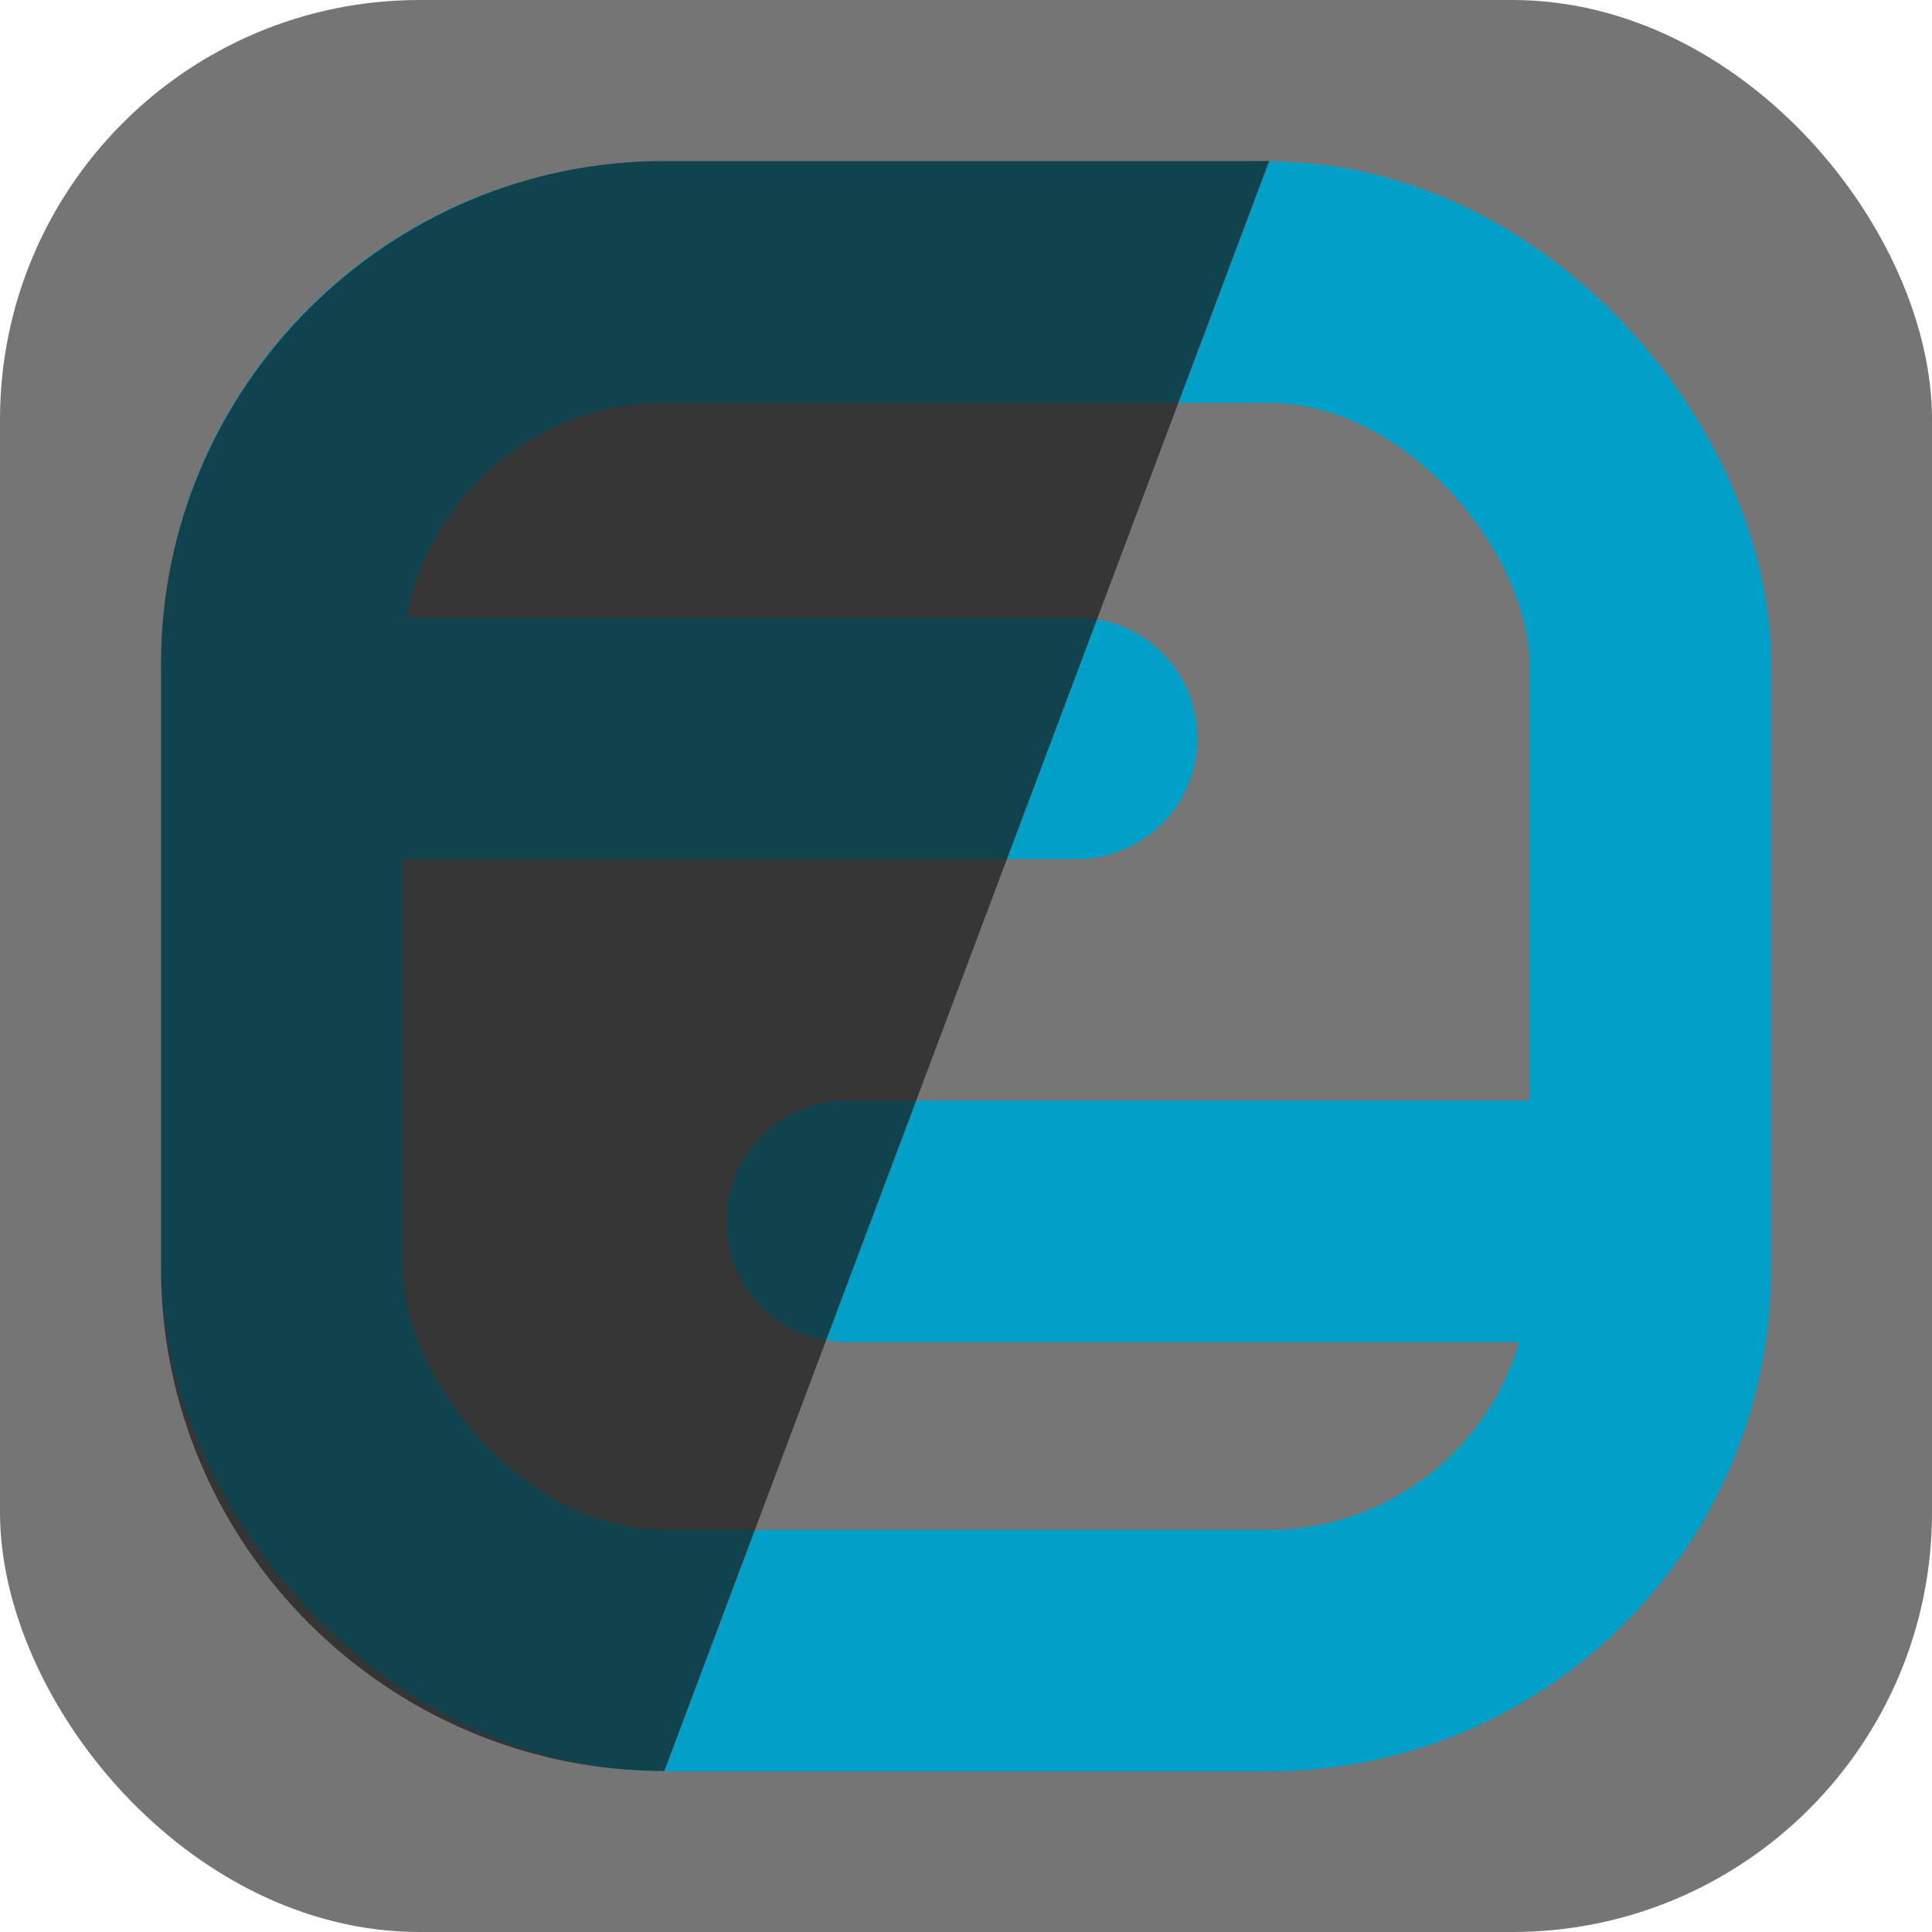 <?xml version="1.0" encoding="UTF-8" standalone="no"?>
<!-- Created with Inkscape (http://www.inkscape.org/) -->

<svg
   xmlns:dc="http://purl.org/dc/elements/1.1/"
   xmlns:cc="http://creativecommons.org/ns#"
   xmlns:rdf="http://www.w3.org/1999/02/22-rdf-syntax-ns#"
   xmlns:svg="http://www.w3.org/2000/svg"
   xmlns="http://www.w3.org/2000/svg"
   xmlns:sodipodi="http://sodipodi.sourceforge.net/DTD/sodipodi-0.dtd"
   xmlns:inkscape="http://www.inkscape.org/namespaces/inkscape"
   width="72"
   height="72"
   id="svg2993"
   version="1.1"
   inkscape:version="0.91 r13725"
   inkscape:export-filename="/run/user/1000/gvfs/mtp:host=%5Busb%3A001%2C005%5D/内部存储设备/adev/project/foxail_screen_filter/app/src/main/res/drawable-mdpi/ic_launcher.png"
   inkscape:export-xdpi="90"
   inkscape:export-ydpi="90"
   sodipodi:docname="icon.svg">
  <defs
     id="defs2995">
    <marker
       inkscape:stockid="Arrow1Lstart"
       orient="auto"
       refY="0.0"
       refX="0.0"
       id="Arrow1Lstart"
       style="overflow:visible"
       inkscape:isstock="true">
      <path
         id="path4198"
         d="M 0.0,0.0 L 5.0,-5.0 L -12.5,0.0 L 5.0,5.0 L 0.0,0.0 z "
         style="fill-rule:evenodd;stroke:#000000;stroke-width:1.0pt"
         transform="scale(0.8) translate(12.5,0)" />
    </marker>
  </defs>
  <sodipodi:namedview
     id="base"
     pagecolor="#000000"
     bordercolor="#666666"
     borderopacity="1.0"
     inkscape:pageopacity="0"
     inkscape:pageshadow="2"
     inkscape:zoom="7.513889"
     inkscape:cx="31.145633"
     inkscape:cy="35.334566"
     inkscape:current-layer="layer2"
     showgrid="true"
     inkscape:document-units="px"
     inkscape:grid-bbox="true"
     inkscape:object-paths="false"
     inkscape:snap-bbox="true"
     inkscape:window-width="1280"
     inkscape:window-height="753"
     inkscape:window-x="0"
     inkscape:window-y="24"
     inkscape:window-maximized="1"
     showborder="true"
     inkscape:showpageshadow="true"
     inkscape:snap-page="false"
     inkscape:snap-grids="true"
     showguides="false" />
  <g
     id="layer1"
     inkscape:label="bottom"
     inkscape:groupmode="layer"
     transform="translate(0,8)"
     style="display:inline"
     sodipodi:insensitive="true">
    <rect
       style="opacity:0.6;fill:#1a1a1a;stroke:none"
       id="rect3003"
       width="72"
       height="72"
       x="0"
       y="-8"
       ry="15.636" />
  </g>
  <g
     inkscape:groupmode="layer"
     id="layer2"
     inkscape:label="top"
     style="display:inline"
     sodipodi:insensitive="true">
    <rect
       style="fill:#787878;fill-opacity:0.392;fill-rule:evenodd;stroke:#00a0c8;stroke-width:9;stroke-linecap:round;stroke-linejoin:round;stroke-miterlimit:4;stroke-dasharray:none;stroke-dashoffset:0;stroke-opacity:1"
       id="rect3392"
       width="51"
       height="51"
       x="10.5"
       y="10.5"
       ry="14.24" />
    <path
       style="fill:none;fill-rule:evenodd;stroke:#00a0c8;stroke-width:9;stroke-linecap:round;stroke-linejoin:miter;stroke-miterlimit:4;stroke-dasharray:none;stroke-opacity:1"
       d="m 14.564,27.5 25.555,0"
       id="path4466"
       inkscape:connector-curvature="0"
       sodipodi:nodetypes="cc" />
    <path
       style="fill:none;fill-rule:evenodd;stroke:#00a0c8;stroke-width:9;stroke-linecap:round;stroke-linejoin:miter;stroke-miterlimit:4;stroke-dasharray:none;stroke-opacity:1"
       d="m 31.564,45.5 25.555,0"
       id="path4466-9"
       inkscape:connector-curvature="0"
       sodipodi:nodetypes="cc" />
  </g>
  <g
     inkscape:groupmode="layer"
     id="layer3"
     inkscape:label="top 1"
     style="display:inline"
     sodipodi:insensitive="true">
    <path
       style="color:#000000;font-style:normal;font-variant:normal;font-weight:normal;font-stretch:normal;font-size:medium;line-height:normal;font-family:sans-serif;text-indent:0;text-align:start;text-decoration:none;text-decoration-line:none;text-decoration-style:solid;text-decoration-color:#000000;letter-spacing:normal;word-spacing:normal;text-transform:none;direction:ltr;block-progression:tb;writing-mode:lr-tb;baseline-shift:baseline;text-anchor:start;white-space:normal;clip-rule:nonzero;display:inline;overflow:visible;visibility:visible;opacity:1;isolation:auto;mix-blend-mode:normal;color-interpolation:sRGB;color-interpolation-filters:linearRGB;solid-color:#000000;solid-opacity:1;fill:#1a1a1a;fill-opacity:0.689;fill-rule:evenodd;stroke:none;stroke-width:9;stroke-linecap:butt;stroke-linejoin:round;stroke-miterlimit:4;stroke-dasharray:none;stroke-dashoffset:0;stroke-opacity:1;color-rendering:auto;image-rendering:auto;shape-rendering:auto;text-rendering:auto;enable-background:accumulate"
       d="M 24.756,6 C 14.446,6 6,14.433 6,24.74 L 6,47.26 C 6,57.567 14.446,66 24.756,66 L 47.299,6 Z"
       id="rect3392-2"
       inkscape:connector-curvature="0"
       sodipodi:nodetypes="sssccs" />
  </g>
</svg>

